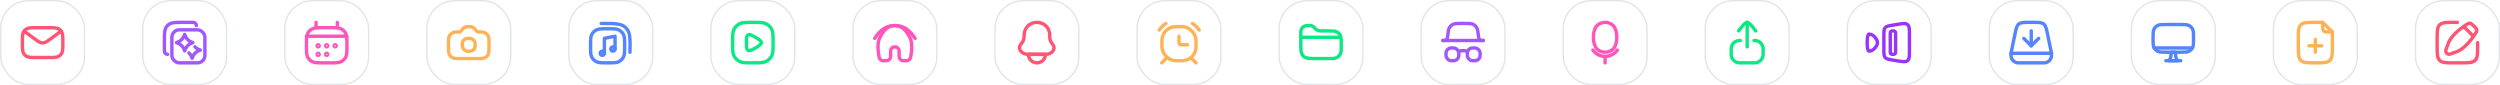 <svg width="1760" height="60" viewBox="0 0 1760 60" fill="none" xmlns="http://www.w3.org/2000/svg">
<g clip-path="url(#clip0_231_340)">
<rect x="0.5" y="0.5" width="59" height="59" rx="19.5" stroke="#E0E4EB"/>
<path d="M15.75 30C15.75 25.787 15.75 23.68 16.761 22.167C17.199 21.511 17.761 20.949 18.417 20.511C19.93 19.5 22.037 19.5 26.25 19.5H33.75C37.963 19.5 40.07 19.5 41.583 20.511C42.239 20.949 42.801 21.511 43.239 22.167C44.25 23.68 44.25 25.787 44.25 30V30C44.25 34.213 44.25 36.32 43.239 37.833C42.801 38.489 42.239 39.051 41.583 39.489C40.07 40.5 37.963 40.5 33.75 40.5H26.25C22.037 40.5 19.93 40.5 18.417 39.489C17.761 39.051 17.199 38.489 16.761 37.833C15.75 36.32 15.75 34.213 15.75 30V30Z" stroke="#FF5574" stroke-width="2.4" stroke-linecap="round" stroke-linejoin="round"/>
<path d="M42.971 21.943L36.232 26.91C33.23 29.122 31.729 30.228 30.004 30.229C28.279 30.229 26.777 29.123 23.775 26.911L17.031 21.943" stroke="#FF5574" stroke-width="2.4" stroke-linecap="round" stroke-linejoin="round"/>
<rect x="100.5" y="0.5" width="59" height="59" rx="19.5" stroke="#E0E4EB"/>
<rect x="144.25" y="44.25" width="23.25" height="23.25" rx="5.25" transform="rotate(-180 144.25 44.25)" stroke="#A157FF" stroke-width="2.4" stroke-linecap="round" stroke-linejoin="round"/>
<path d="M138.25 18V18C138.25 16.757 137.243 15.75 136 15.75L128.985 15.75C123.613 15.75 120.928 15.75 119.011 17.062C118.247 17.586 117.586 18.247 117.063 19.012C115.75 20.927 115.75 23.613 115.75 28.985L115.75 36C115.75 37.243 116.757 38.25 118 38.25V38.25" stroke="#A157FF" stroke-width="2.4" stroke-linecap="round" stroke-linejoin="round"/>
<path d="M129.925 24.28C129.945 24.203 130.055 24.203 130.075 24.28V24.28C130.817 27.033 132.967 29.183 135.72 29.925V29.925C135.797 29.945 135.797 30.055 135.72 30.075V30.075C132.967 30.817 130.817 32.967 130.075 35.72V35.72C130.055 35.797 129.945 35.797 129.925 35.72V35.72C129.183 32.967 127.033 30.817 124.28 30.075V30.075C124.203 30.055 124.203 29.945 124.28 29.925V29.925C127.033 29.183 129.183 27.033 129.925 24.28V24.28Z" stroke="#A157FF" stroke-width="2.4" stroke-linecap="round" stroke-linejoin="round"/>
<path d="M133 37.289C134.028 38.279 134.791 39.544 135.175 40.97V40.97C135.195 41.047 135.305 41.047 135.325 40.97V40.97C136.067 38.217 138.217 36.067 140.97 35.325V35.325C141.047 35.305 141.047 35.195 140.97 35.175V35.175C139.544 34.791 138.279 34.028 137.289 33" stroke="#A157FF" stroke-width="2.4" stroke-linecap="round" stroke-linejoin="round"/>
<rect x="200.5" y="0.5" width="59" height="59" rx="19.5" stroke="#E0E4EB"/>
<path d="M215.75 31.875C215.75 27.32 215.75 25.043 216.706 23.335C217.382 22.128 218.379 21.132 219.585 20.456C221.293 19.5 223.57 19.5 228.125 19.5H231.875C236.43 19.5 238.707 19.5 240.415 20.456C241.621 21.132 242.618 22.128 243.294 23.335C244.25 25.043 244.25 27.32 244.25 31.875V31.875C244.25 36.43 244.25 38.707 243.294 40.415C242.618 41.621 241.621 42.618 240.415 43.294C238.707 44.25 236.43 44.25 231.875 44.25H228.125C223.57 44.25 221.293 44.25 219.585 43.294C218.379 42.618 217.382 41.621 216.706 40.415C215.75 38.707 215.75 36.43 215.75 31.875V31.875Z" stroke="#FF55BB" stroke-width="2.4" stroke-linecap="round"/>
<path d="M224.75 32.25C224.75 32.664 224.414 33 224 33C223.586 33 223.25 32.664 223.25 32.25C223.25 31.836 223.586 31.5 224 31.5C224.414 31.5 224.75 31.836 224.75 32.25Z" stroke="#FF55BB" stroke-width="2.4" stroke-linecap="round" stroke-linejoin="round"/>
<path d="M230.75 32.25C230.75 32.664 230.414 33 230 33C229.586 33 229.25 32.664 229.25 32.25C229.25 31.836 229.586 31.5 230 31.5C230.414 31.5 230.75 31.836 230.75 32.25Z" stroke="#FF55BB" stroke-width="2.4" stroke-linecap="round" stroke-linejoin="round"/>
<path d="M224.75 38.25C224.75 38.664 224.414 39 224 39C223.586 39 223.25 38.664 223.25 38.25C223.25 37.836 223.586 37.5 224 37.5C224.414 37.5 224.75 37.836 224.75 38.25Z" stroke="#FF55BB" stroke-width="2.4" stroke-linecap="round" stroke-linejoin="round"/>
<path d="M230.75 38.25C230.75 38.664 230.414 39 230 39C229.586 39 229.25 38.664 229.25 38.25C229.25 37.836 229.586 37.5 230 37.5C230.414 37.5 230.75 37.836 230.75 38.25Z" stroke="#FF55BB" stroke-width="2.4" stroke-linecap="round" stroke-linejoin="round"/>
<path d="M236.75 32.25C236.75 32.664 236.414 33 236 33C235.586 33 235.25 32.664 235.25 32.25C235.25 31.836 235.586 31.5 236 31.5C236.414 31.5 236.75 31.836 236.75 32.25Z" stroke="#FF55BB" stroke-width="2.4" stroke-linecap="round" stroke-linejoin="round"/>
<path d="M215.75 25.5H244.25" stroke="#FF55BB" stroke-width="2.4" stroke-linecap="round" stroke-linejoin="round"/>
<path d="M237.5 19.5V15.75" stroke="#FF55BB" stroke-width="2.4" stroke-linecap="round"/>
<path d="M222.5 19.5V15.75" stroke="#FF55BB" stroke-width="2.4" stroke-linecap="round"/>
<rect x="300.5" y="0.5" width="59" height="59" rx="19.5" stroke="#E0E4EB"/>
<path d="M315.75 29.754C315.75 27.889 315.75 26.957 315.984 26.2C316.496 24.543 317.793 23.246 319.45 22.734C320.207 22.5 321.139 22.5 323.004 22.5V22.5C323.273 22.5 323.408 22.5 323.534 22.478C323.809 22.431 324.065 22.308 324.274 22.123C324.37 22.037 324.454 21.932 324.622 21.722L325.126 21.093C325.637 20.453 325.893 20.133 326.187 19.875C326.809 19.326 327.57 18.961 328.386 18.817C328.772 18.75 329.181 18.75 330 18.75V18.75C330.819 18.75 331.228 18.75 331.614 18.817C332.43 18.961 333.191 19.326 333.813 19.875C334.107 20.133 334.363 20.453 334.874 21.093L335.378 21.722C335.546 21.932 335.63 22.037 335.726 22.123C335.935 22.308 336.191 22.431 336.466 22.478C336.592 22.5 336.727 22.5 336.996 22.5V22.5C338.861 22.5 339.793 22.5 340.55 22.734C342.207 23.246 343.504 24.543 344.016 26.2C344.25 26.957 344.25 27.889 344.25 29.754V31.875C344.25 35.741 344.25 37.673 343.282 39.038C342.94 39.52 342.52 39.94 342.038 40.282C340.673 41.25 338.741 41.25 334.875 41.25H325.125C321.259 41.25 319.327 41.25 317.962 40.282C317.48 39.94 317.06 39.52 316.718 39.038C315.75 37.673 315.75 35.741 315.75 31.875V29.754Z" stroke="#FFB255" stroke-width="2.4" stroke-linecap="round" stroke-linejoin="round"/>
<rect x="325.5" y="27" width="9" height="9" rx="3.75" stroke="#FFB255" stroke-width="2.4" stroke-linejoin="round"/>
<rect x="400.5" y="0.5" width="59" height="59" rx="19.5" stroke="#E0E4EB"/>
<path d="M415.75 32.25C415.75 28.05 415.75 25.949 416.567 24.345C417.287 22.934 418.434 21.787 419.845 21.067C421.449 20.25 423.55 20.25 427.75 20.25V20.25C431.95 20.25 434.051 20.25 435.655 21.067C437.066 21.787 438.213 22.934 438.933 24.345C439.75 25.949 439.75 28.05 439.75 32.25V32.25C439.75 36.45 439.75 38.551 438.933 40.155C438.213 41.566 437.066 42.714 435.655 43.432C434.051 44.25 431.95 44.25 427.75 44.25V44.25C423.55 44.25 421.449 44.25 419.845 43.432C418.434 42.714 417.287 41.566 416.567 40.155C415.75 38.551 415.75 36.45 415.75 32.25V32.25Z" stroke="#5584FF" stroke-width="2.4" stroke-linecap="round" stroke-linejoin="round"/>
<path d="M433 34.5V25.5L425.5 27V37.5" stroke="#5584FF" stroke-width="2.4" stroke-linecap="round" stroke-linejoin="round"/>
<path d="M425.5 37.5C425.5 38.328 424.828 39 424 39C423.172 39 422.5 38.328 422.5 37.5C422.5 36.672 423.172 36 424 36C424.828 36 425.5 36.672 425.5 37.5Z" stroke="#5584FF" stroke-width="2.4" stroke-linecap="round" stroke-linejoin="round"/>
<path d="M433 34.5C433 35.328 432.328 36 431.5 36C430.672 36 430 35.328 430 34.5C430 33.672 430.672 33 431.5 33C432.328 33 433 33.672 433 34.5Z" stroke="#5584FF" stroke-width="2.4" stroke-linecap="round" stroke-linejoin="round"/>
<path d="M423.25 16.5H423.622C432.588 16.5 437.071 16.5 440.023 19.037C440.473 19.424 440.889 19.848 441.267 20.304C443.749 23.302 443.666 27.785 443.5 36.75V36.75" stroke="#5584FF" stroke-width="2.4" stroke-linecap="round" stroke-linejoin="round"/>
<rect x="500.5" y="0.5" width="59" height="59" rx="19.5" stroke="#E0E4EB"/>
<path d="M536 30C536 31.189 533.844 32.687 531.485 33.969C528.962 35.341 527.7 36.027 526.6 35.373C525.5 34.719 525.5 33.195 525.5 30.147L525.5 29.853C525.5 26.805 525.5 25.281 526.6 24.627C527.7 23.973 528.962 24.659 531.485 26.031C533.844 27.313 536 28.811 536 30Z" stroke="#0CE884" stroke-width="2.4" stroke-linecap="round" stroke-linejoin="round"/>
<path d="M530 15.75C534.899 15.75 537.349 15.75 539.231 16.678C541.007 17.554 542.446 18.992 543.322 20.769C544.25 22.651 544.25 25.101 544.25 30V30C544.25 34.899 544.25 37.349 543.322 39.231C542.446 41.008 541.007 42.446 539.231 43.322C537.349 44.25 534.899 44.25 530 44.25V44.25C525.101 44.25 522.651 44.25 520.769 43.322C518.993 42.446 517.554 41.008 516.678 39.231C515.75 37.349 515.75 34.899 515.75 30V30C515.75 25.101 515.75 22.651 516.678 20.769C517.554 18.992 518.993 17.554 520.769 16.678C522.651 15.75 525.101 15.75 530 15.75V15.75Z" stroke="#0CE884" stroke-width="2.4" stroke-linecap="round" stroke-linejoin="round"/>
<rect x="600.5" y="0.5" width="59" height="59" rx="19.5" stroke="#E0E4EB"/>
<path d="M640.5 26.29C637.989 21.708 635.224 18 630 18C624.776 18 622.01 21.708 619.5 26.29C617.465 30.003 618.111 35.968 618.789 39.606C618.93 40.36 619 40.737 619.205 41.132C619.552 41.8 620.277 42.402 620.997 42.621C621.423 42.75 621.857 42.75 622.725 42.75C623.912 42.75 624.505 42.75 624.983 42.584C625.851 42.283 626.533 41.601 626.834 40.733C627 40.255 627 39.662 627 38.475V36C627 34.343 628.343 33 630 33C631.657 33 633 34.343 633 36V38.475C633 39.662 633 40.255 633.165 40.733C633.466 41.601 634.149 42.283 635.017 42.584C635.495 42.75 636.088 42.75 637.275 42.75C638.143 42.75 638.577 42.75 639.003 42.621C639.723 42.402 640.448 41.8 640.795 41.132C641 40.737 641.07 40.36 641.211 39.606C641.889 35.968 642.535 30.003 640.5 26.29Z" stroke="#FF55BB" stroke-width="2.4" stroke-linecap="round" stroke-linejoin="round"/>
<path d="M644.25 27C640.843 22.026 637.09 18 630 18C622.91 18 619.157 22.026 615.75 27" stroke="#FF55BB" stroke-width="2.4" stroke-linecap="round" stroke-linejoin="round"/>
<rect x="700.5" y="0.5" width="59" height="59" rx="19.5" stroke="#E0E4EB"/>
<path d="M739 24.75C739 28.07 739.173 28.731 741.25 31.5V31.5C743.606 34.642 740.222 38.25 736.294 38.25H723.641C719.66 38.25 716.061 34.684 718.45 31.5V31.5C720.526 28.731 721 28.07 721 24.75C721 19.779 724.737 15.75 730 15.75C735.262 15.75 739 19.779 739 24.75Z" stroke="#FF5574" stroke-width="2.4" stroke-linecap="round" stroke-linejoin="round"/>
<path d="M730 44.25C733.314 44.25 736 41.564 736 38.25H724C724 41.564 726.686 44.25 730 44.25Z" stroke="#FF5574" stroke-width="2.4" stroke-linecap="round" stroke-linejoin="round"/>
<rect x="800.5" y="0.5" width="59" height="59" rx="19.5" stroke="#E0E4EB"/>
<rect x="818" y="18.75" width="24" height="24" rx="9.75" stroke="#FFB255" stroke-width="2.4" stroke-linecap="round" stroke-linejoin="round"/>
<path d="M830 25.5V28.5C830 29.914 830 30.621 830.439 31.061C830.879 31.5 831.586 31.5 833 31.5H836" stroke="#FFB255" stroke-width="2.4" stroke-linecap="round" stroke-linejoin="round"/>
<path d="M820.752 16.5C818.888 17.724 817.286 19.316 816.051 21.173" stroke="#FFB255" stroke-width="2.4" stroke-linecap="round" stroke-linejoin="round"/>
<path d="M839.506 16.5C841.37 17.724 842.972 19.316 844.207 21.173" stroke="#FFB255" stroke-width="2.4" stroke-linecap="round" stroke-linejoin="round"/>
<path d="M817.857 44.25L821.294 40.815" stroke="#FFB255" stroke-width="2.4" stroke-linecap="round" stroke-linejoin="round"/>
<path d="M841.999 44.25L838.641 40.875" stroke="#FFB255" stroke-width="2.4" stroke-linecap="round" stroke-linejoin="round"/>
<rect x="900.5" y="0.5" width="59" height="59" rx="19.5" stroke="#E0E4EB"/>
<path d="M915.75 24.285C915.75 22.624 915.75 21.793 915.967 21.121C916.411 19.742 917.492 18.661 918.871 18.216C919.543 18 920.374 18 922.035 18V18C922.491 18 922.719 18 922.938 18.032C923.384 18.099 923.808 18.264 924.181 18.517C924.364 18.641 924.532 18.795 924.869 19.104L925.3 19.5C926.445 20.551 927.017 21.077 927.711 21.378C927.816 21.424 927.922 21.465 928.03 21.502C928.746 21.75 929.522 21.75 931.076 21.75H934.5C938.002 21.75 939.753 21.75 941.078 22.459C942.125 23.018 942.982 23.875 943.542 24.922C944.25 26.247 944.25 27.998 944.25 31.5V31.5C944.25 35.002 944.25 36.753 943.542 38.078C942.982 39.125 942.125 39.982 941.078 40.541C939.753 41.25 938.002 41.25 934.5 41.25H927.75C922.093 41.25 919.265 41.25 917.507 39.493C915.75 37.735 915.75 34.907 915.75 29.25V24.285Z" stroke="#0CE884" stroke-width="2.4" stroke-linecap="round" stroke-linejoin="round"/>
<path d="M915.75 26.25H943.5" stroke="#0CE884" stroke-width="2.4" stroke-linecap="round" stroke-linejoin="round"/>
<rect x="1000.5" y="0.5" width="59" height="59" rx="19.5" stroke="#E0E4EB"/>
<path d="M1044.25 28.5V28.5C1043.29 28.5 1042.82 28.5 1042.42 28.349C1041.92 28.155 1041.51 27.788 1041.25 27.316C1041.06 26.946 1041 26.472 1040.88 25.523L1040.84 25.227C1040.43 21.947 1040.23 20.306 1039.4 19.102C1038.84 18.288 1038.09 17.625 1037.21 17.172C1035.91 16.5 1034.26 16.5 1030.95 16.5H1029.05C1025.74 16.5 1024.09 16.5 1022.79 17.172C1021.91 17.625 1021.16 18.288 1020.6 19.102C1019.77 20.306 1019.57 21.947 1019.16 25.227L1019.12 25.523C1019 26.472 1018.94 26.946 1018.75 27.316C1018.49 27.788 1018.08 28.155 1017.58 28.349C1017.18 28.5 1016.71 28.5 1015.75 28.5V28.5" stroke="#A157FF" stroke-width="2.4" stroke-linecap="round" stroke-linejoin="round"/>
<path d="M1015.75 28.5L1044.25 28.5" stroke="#A157FF" stroke-width="2.4" stroke-linecap="round" stroke-linejoin="round"/>
<rect x="1033" y="33.75" width="9" height="9" rx="3.75" stroke="#A157FF" stroke-width="2.4" stroke-linejoin="round"/>
<path d="M1033.14 36.245C1032.17 35.845 1031.11 35.625 1030 35.625C1028.89 35.625 1027.82 35.845 1026.86 36.245" stroke="#A157FF" stroke-width="2.4" stroke-linecap="round" stroke-linejoin="round"/>
<rect x="1018" y="33.75" width="9" height="9" rx="3.75" stroke="#A157FF" stroke-width="2.4" stroke-linejoin="round"/>
<rect x="1100.5" y="0.5" width="59" height="59" rx="19.5" stroke="#E0E4EB"/>
<path d="M1130 44.25L1130 39.75" stroke="#FF55BB" stroke-width="2.4" stroke-linecap="round" stroke-linejoin="round"/>
<path d="M1121.38 35.25C1125.5 41.149 1134.5 41.149 1138.62 35.25" stroke="#FF55BB" stroke-width="2.4" stroke-linecap="round" stroke-linejoin="round"/>
<path d="M1124.25 18.062C1127.21 14.979 1132.79 14.979 1135.75 18.062C1139.08 21.548 1139.08 30.952 1135.75 34.438C1132.79 37.521 1127.21 37.521 1124.25 34.438C1120.92 30.952 1120.92 21.548 1124.25 18.062Z" stroke="#FF55BB" stroke-width="2.4" stroke-linecap="round" stroke-linejoin="round"/>
<rect x="1200.5" y="0.5" width="59" height="59" rx="19.5" stroke="#E0E4EB"/>
<path d="M1234.82 28.5C1235.22 28.5 1235.42 28.5 1235.59 28.509C1238.64 28.681 1241.07 31.115 1241.24 34.164C1241.25 34.332 1241.25 34.531 1241.25 34.929V36.375C1241.25 38.118 1241.25 38.99 1241.07 39.708C1240.53 41.855 1238.86 43.532 1236.71 44.07C1235.99 44.25 1235.12 44.25 1233.38 44.25H1226.63C1224.88 44.25 1224.01 44.25 1223.29 44.07C1221.14 43.532 1219.47 41.855 1218.93 39.708C1218.75 38.99 1218.75 38.118 1218.75 36.375V34.929C1218.75 34.531 1218.75 34.332 1218.76 34.164C1218.93 31.115 1221.36 28.681 1224.41 28.509C1224.58 28.5 1224.78 28.5 1225.18 28.5" stroke="#0CE884" stroke-width="2.4" stroke-linecap="round" stroke-linejoin="round"/>
<path d="M1230 33V15.75" stroke="#0CE884" stroke-width="2.4" stroke-linecap="round" stroke-linejoin="round"/>
<path d="M1224 21.75C1224 21.75 1228.19 15.75 1230 15.75C1231.81 15.75 1236 21.75 1236 21.75" stroke="#0CE884" stroke-width="2.4" stroke-linecap="round" stroke-linejoin="round"/>
<rect x="1300.5" y="0.5" width="59" height="59" rx="19.5" stroke="#E0E4EB"/>
<path d="M1326.25 25.104C1326.25 22.069 1326.25 20.552 1327.14 19.503C1328.03 18.454 1329.52 18.204 1332.52 17.706L1335.52 17.206C1339.57 16.53 1341.6 16.192 1342.92 17.315C1344.25 18.439 1344.25 20.494 1344.25 24.604V35.397C1344.25 39.506 1344.25 41.561 1342.92 42.685C1341.6 43.808 1339.57 43.47 1335.52 42.794L1332.52 42.294C1329.52 41.796 1328.03 41.546 1327.14 40.497C1326.25 39.448 1326.25 37.931 1326.25 34.897V25.104Z" stroke="#9933FF" stroke-width="2.4" stroke-linecap="round" stroke-linejoin="round"/>
<path d="M1330.75 23.625V36.375C1330.75 36.724 1330.75 36.898 1330.78 37.043C1330.9 37.638 1331.36 38.103 1331.96 38.221C1332.1 38.25 1332.28 38.25 1332.62 38.25C1332.97 38.25 1333.15 38.25 1333.29 38.221C1333.89 38.103 1334.35 37.638 1334.47 37.043C1334.5 36.898 1334.5 36.724 1334.5 36.375V23.625C1334.5 23.276 1334.5 23.102 1334.47 22.957C1334.35 22.362 1333.89 21.897 1333.29 21.779C1333.15 21.75 1332.97 21.75 1332.62 21.75C1332.28 21.75 1332.1 21.75 1331.96 21.779C1331.36 21.897 1330.9 22.362 1330.78 22.957C1330.75 23.102 1330.75 23.276 1330.75 23.625Z" stroke="#9933FF" stroke-width="2.4" stroke-linecap="round" stroke-linejoin="round"/>
<path d="M1315.75 24C1319.06 24 1321.75 27.936 1321.75 30C1321.75 32.064 1319.06 36 1315.75 36C1314.06 36 1314.06 24 1315.75 24Z" stroke="#9933FF" stroke-width="2.4" stroke-linecap="round" stroke-linejoin="round"/>
<rect x="1400.5" y="0.5" width="59" height="59" rx="19.5" stroke="#E0E4EB"/>
<path d="M1418.52 24.123C1419.35 20.113 1419.76 18.108 1421.21 16.929C1422.66 15.75 1424.71 15.75 1428.8 15.75H1431.2C1435.29 15.75 1437.34 15.75 1438.79 16.929C1440.24 18.108 1440.65 20.113 1441.48 24.123L1444.12 36.886C1444.14 36.974 1444.15 37.017 1444.16 37.061C1444.21 37.354 1444.24 37.651 1444.25 37.948C1444.25 37.993 1444.25 38.038 1444.25 38.127V38.127C1444.25 38.938 1444.25 39.343 1444.21 39.684C1443.9 42.041 1442.04 43.896 1439.68 44.205C1439.34 44.25 1438.94 44.25 1438.13 44.25H1421.87C1421.06 44.25 1420.66 44.25 1420.32 44.205C1417.96 43.896 1416.1 42.041 1415.79 39.684C1415.75 39.343 1415.75 38.938 1415.75 38.127V38.127C1415.75 38.038 1415.75 37.993 1415.75 37.948C1415.76 37.651 1415.79 37.354 1415.84 37.061C1415.85 37.017 1415.86 36.974 1415.88 36.886L1418.52 24.123Z" stroke="#5584FF" stroke-width="2.4" stroke-linecap="round" stroke-linejoin="round"/>
<path d="M1415.75 37.5H1430H1444.25" stroke="#5584FF" stroke-width="2.4" stroke-linecap="round" stroke-linejoin="round"/>
<path d="M1424.75 27L1430 32.25L1435.25 27" stroke="#5584FF" stroke-width="2.4" stroke-linecap="round" stroke-linejoin="round"/>
<path d="M1430 32.25L1430 21.75" stroke="#5584FF" stroke-width="2.4" stroke-linecap="round" stroke-linejoin="round"/>
<rect x="1500.5" y="0.5" width="59" height="59" rx="19.5" stroke="#E0E4EB"/>
<path d="M1515.75 27C1515.75 23.498 1515.75 21.747 1516.46 20.422C1517.02 19.375 1517.88 18.518 1518.92 17.959C1520.25 17.25 1522 17.25 1525.5 17.25H1534.5C1538 17.25 1539.75 17.25 1541.08 17.959C1542.12 18.518 1542.98 19.375 1543.54 20.422C1544.25 21.747 1544.25 23.498 1544.25 27V27C1544.25 30.502 1544.25 32.253 1543.54 33.578C1542.98 34.625 1542.12 35.482 1541.08 36.041C1539.75 36.75 1538 36.75 1534.5 36.75H1525.5C1522 36.75 1520.25 36.75 1518.92 36.041C1517.88 35.482 1517.02 34.625 1516.46 33.578C1515.75 32.253 1515.75 30.502 1515.75 27V27Z" stroke="#5584FF" stroke-width="2.4" stroke-linecap="round" stroke-linejoin="round"/>
<path d="M1516.5 33.75H1530H1543.5" stroke="#5584FF" stroke-width="2.4" stroke-linecap="round" stroke-linejoin="round"/>
<path d="M1535.25 42.75H1524.75" stroke="#5584FF" stroke-width="2.4" stroke-linecap="round" stroke-linejoin="round"/>
<path d="M1528.5 36.75C1528.52 39.637 1528.16 40.914 1527 42.75H1533C1531.84 40.914 1531.48 39.637 1531.5 36.75H1528.5Z" stroke="#5584FF" stroke-width="2.4" stroke-linecap="round" stroke-linejoin="round"/>
<rect x="1600.5" y="0.5" width="59" height="59" rx="19.5" stroke="#E0E4EB"/>
<path d="M1618 27.75V32.25C1618 37.907 1618 40.735 1619.76 42.493C1621.51 44.25 1624.34 44.25 1630 44.25C1635.66 44.25 1638.49 44.25 1640.24 42.493C1642 40.735 1642 37.907 1642 32.25V22.5L1635.21 15.75H1630C1624.34 15.75 1621.51 15.75 1619.76 17.507C1618 19.265 1618 22.093 1618 27.75Z" stroke="#FFB255" stroke-width="2.4" stroke-linecap="round" stroke-linejoin="round"/>
<path d="M1642 22.5H1639.71C1637.59 22.5 1636.53 22.5 1635.87 21.841C1635.21 21.182 1635.21 20.121 1635.21 18V15.75" stroke="#FFB255" stroke-width="2.4" stroke-linecap="round" stroke-linejoin="round"/>
<path d="M1630 27.75V36.75" stroke="#FFB255" stroke-width="2.4" stroke-linecap="round" stroke-linejoin="round"/>
<path d="M1625.5 32.25H1634.5" stroke="#FFB255" stroke-width="2.4" stroke-linecap="round" stroke-linejoin="round"/>
<rect x="1700.5" y="0.5" width="59" height="59" rx="19.5" stroke="#E0E4EB"/>
<path d="M1730 15.75H1727.75C1722.09 15.75 1719.26 15.75 1717.51 17.507C1715.75 19.265 1715.75 22.093 1715.75 27.75V32.25C1715.75 37.907 1715.75 40.735 1717.51 42.493C1719.26 44.25 1722.09 44.25 1727.75 44.25H1732.25C1737.91 44.25 1740.74 44.25 1742.49 42.493C1744.25 40.735 1744.25 37.907 1744.25 32.25V30" stroke="#FF5574" stroke-width="2.4" stroke-linecap="round" stroke-linejoin="round"/>
<path d="M1741.87 18.622L1741.38 18.128L1741.38 18.128C1740.23 16.976 1739.65 16.4 1738.86 16.317C1738.06 16.234 1737.42 16.654 1736.13 17.492C1732.04 20.157 1724.83 25.564 1723.25 31.5C1722.64 33.782 1720.83 35.83 1722.5 37.5C1724.17 39.17 1726.22 37.359 1728.5 36.75C1734.44 35.166 1739.84 27.963 1742.51 23.869C1743.35 22.58 1743.77 21.936 1743.68 21.143C1743.6 20.35 1743.02 19.774 1741.87 18.622Z" stroke="#FF5574" stroke-width="2.4" stroke-linecap="round" stroke-linejoin="round"/>
<path d="M1734.5 18.75L1741.25 25.5" stroke="#FF5574" stroke-width="2.4" stroke-linecap="round" stroke-linejoin="round"/>
</g>
<defs>
<clipPath id="clip0_231_340">
<rect width="1760" height="60" fill="white"/>
</clipPath>
</defs>
</svg>
